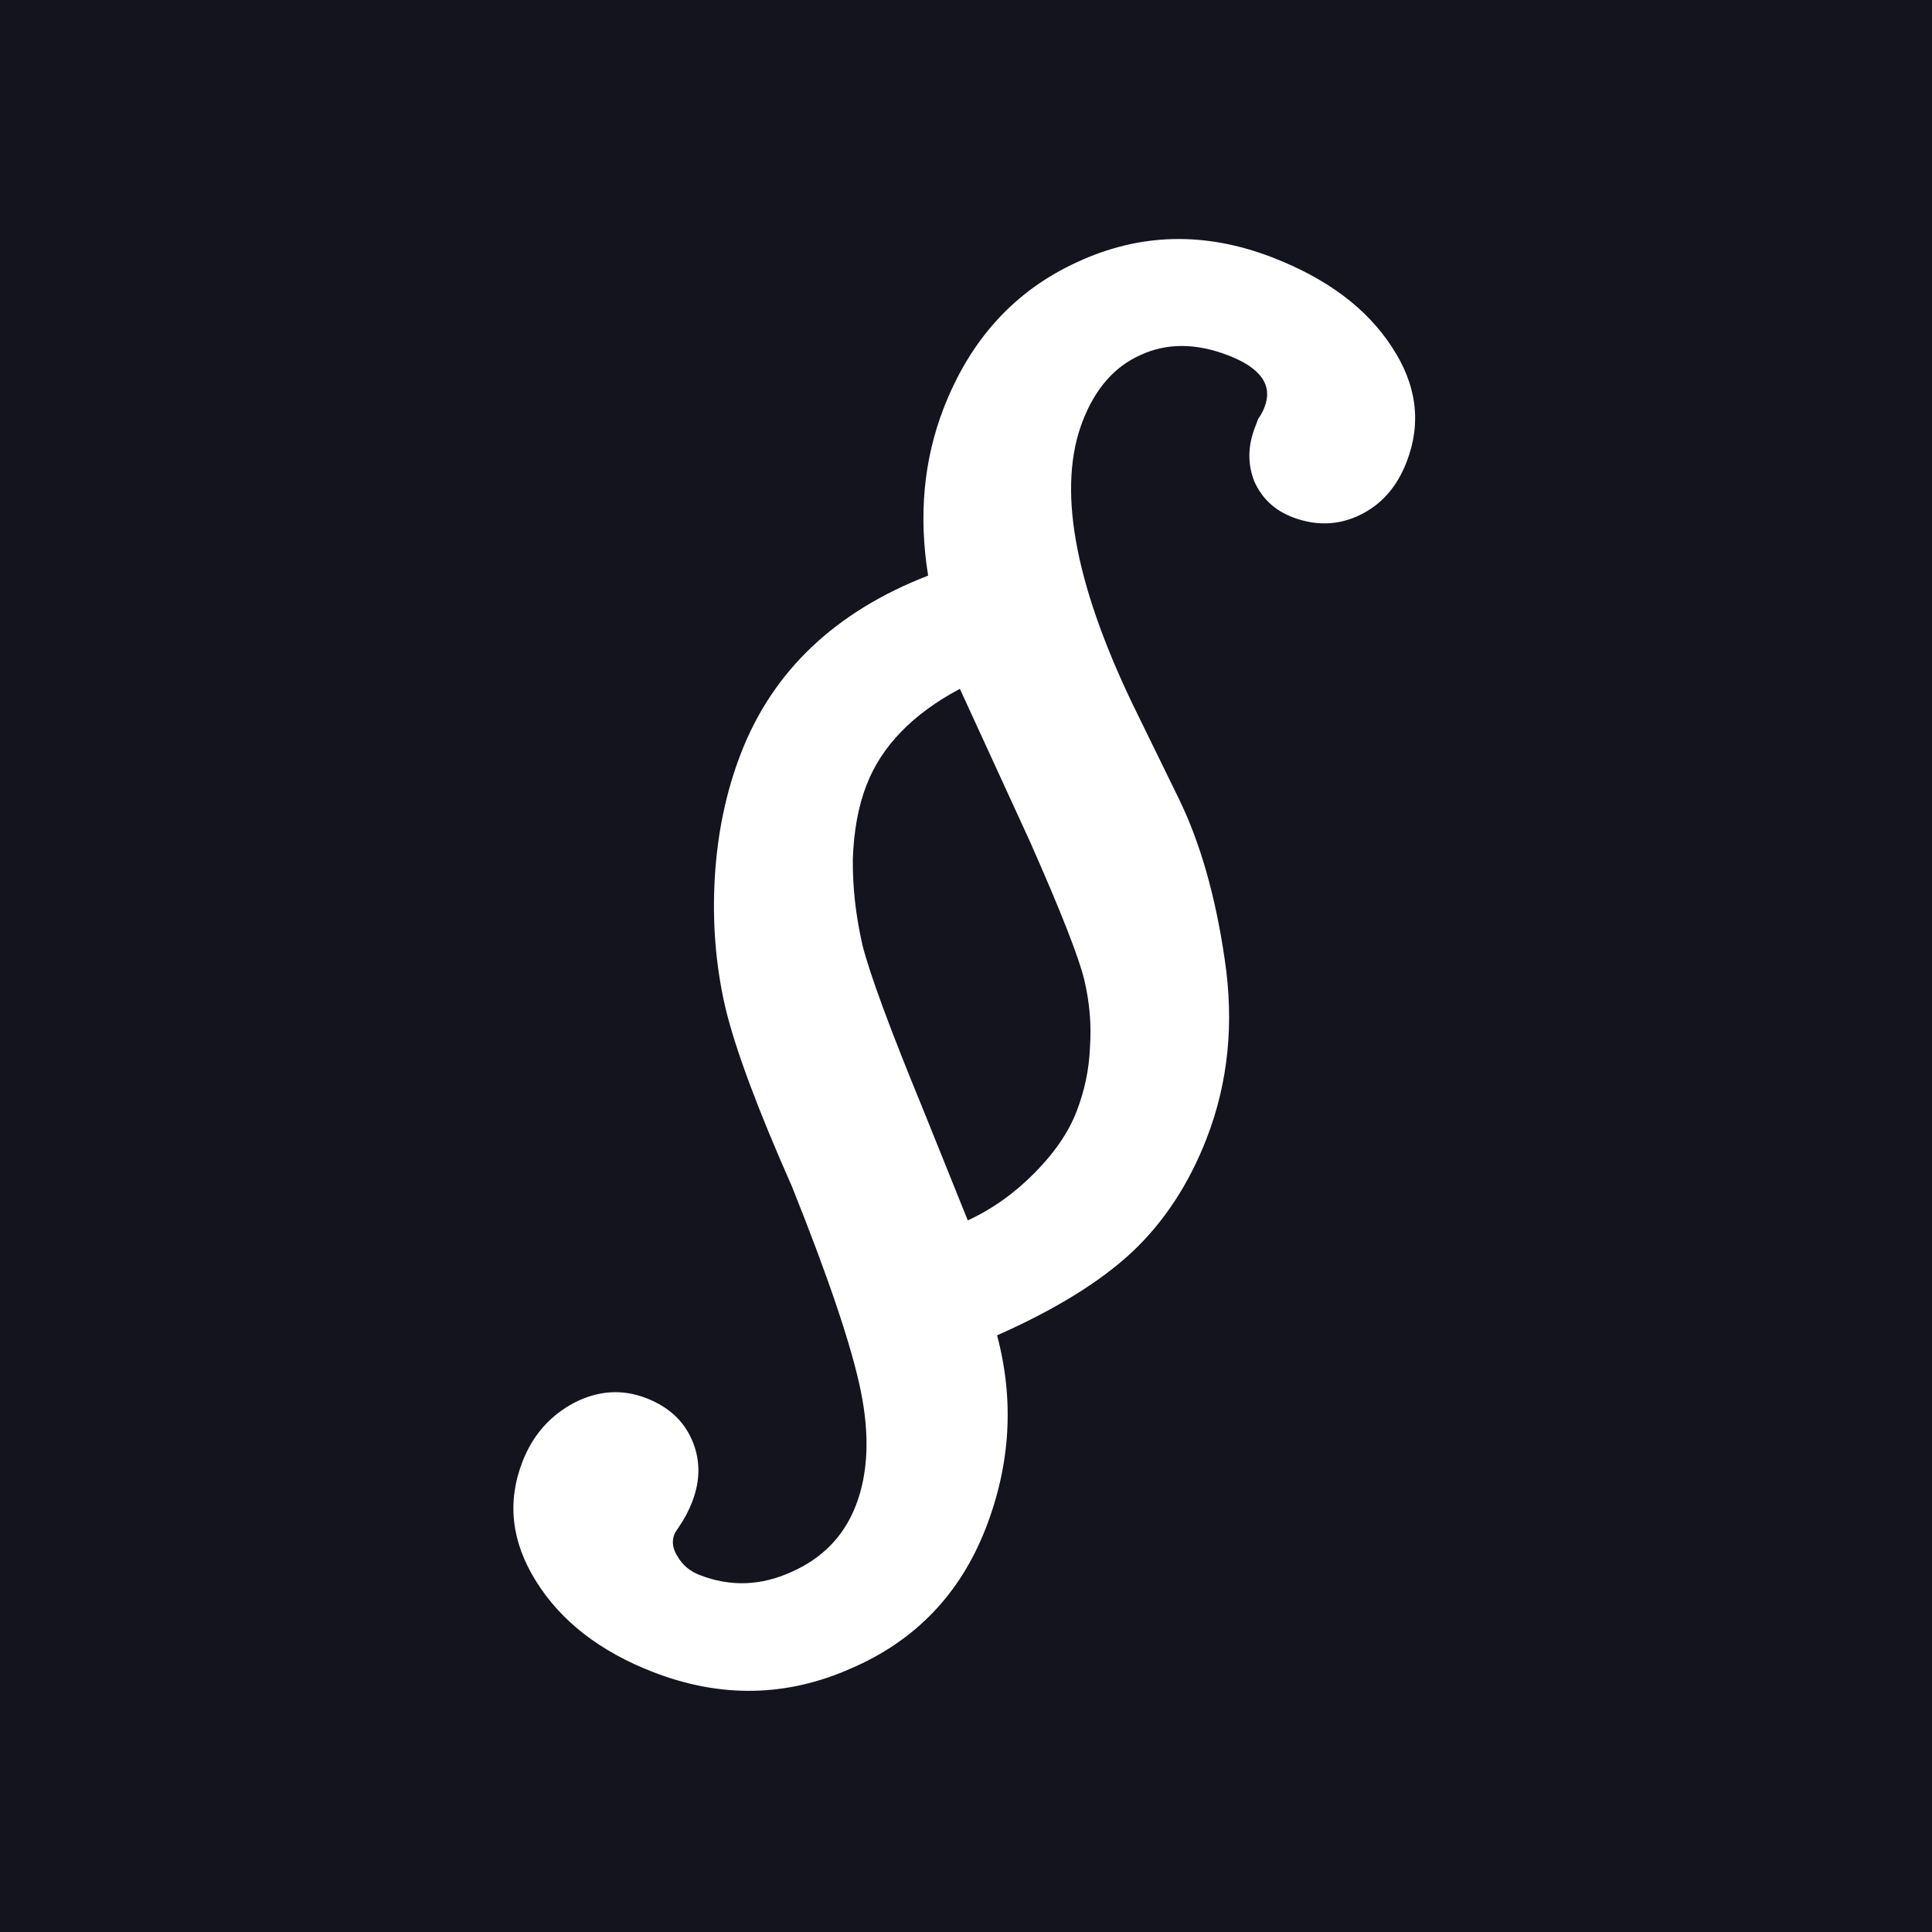 <svg xmlns="http://www.w3.org/2000/svg" version="1.1" xmlns:xlink="http://www.w3.org/1999/xlink" width="48" height="48"><rect width="100%" height="100%" fill="#808080" stroke="none"/><svg width="48" height="48" viewBox="0 0 48 48" fill="none" xmlns="http://www.w3.org/2000/svg">
<rect width="48" height="48" fill="#14141F"></rect>
<path d="M23.441 10.152C24.106 8.431 25.215 7.217 26.769 6.509C28.327 5.788 29.941 5.75 31.611 6.395C32.965 6.919 33.952 7.656 34.573 8.609C35.198 9.548 35.323 10.505 34.946 11.479C34.707 12.099 34.319 12.539 33.783 12.797C33.247 13.055 32.688 13.071 32.106 12.847C31.663 12.675 31.349 12.379 31.162 11.958C30.994 11.53 31 11.081 31.181 10.613L31.261 10.404C31.326 10.313 31.378 10.217 31.417 10.115C31.627 9.571 31.327 9.143 30.517 8.83C29.721 8.522 28.995 8.518 28.341 8.818C27.692 9.105 27.211 9.653 26.898 10.463C26.267 12.095 26.675 14.426 28.121 17.457L29.278 19.824C29.815 20.918 30.199 22.259 30.429 23.846C30.664 25.419 30.515 26.896 29.982 28.275C29.542 29.413 28.922 30.359 28.122 31.111C27.327 31.851 26.211 32.539 24.772 33.176C25.199 34.78 25.107 36.373 24.496 37.955C23.86 39.599 22.74 40.766 21.136 41.455C19.54 42.161 17.907 42.191 16.237 41.546C14.909 41.033 13.935 40.278 13.317 39.283C12.706 38.305 12.593 37.317 12.98 36.317C13.234 35.659 13.663 35.171 14.266 34.851C14.864 34.545 15.461 34.506 16.055 34.736C16.599 34.946 16.976 35.288 17.186 35.762C17.403 36.253 17.407 36.77 17.196 37.315C17.113 37.53 17.005 37.735 16.871 37.93C16.807 38.022 16.767 38.087 16.753 38.124C16.684 38.302 16.714 38.488 16.842 38.683C16.965 38.89 17.147 39.041 17.388 39.133C18.147 39.427 18.906 39.4 19.665 39.054C20.437 38.712 20.969 38.162 21.263 37.403C21.571 36.606 21.611 35.655 21.384 34.549C21.157 33.443 20.588 31.755 19.678 29.484C18.816 27.537 18.264 26.051 18.02 25.026C17.781 23.988 17.694 22.915 17.759 21.806C17.824 20.697 18.04 19.668 18.407 18.719C19.199 16.67 20.75 15.197 23.059 14.301C22.82 12.813 22.948 11.43 23.441 10.152ZM25.588 20.906L23.848 17.114C22.676 17.737 21.902 18.536 21.526 19.51C21.325 20.029 21.213 20.64 21.188 21.343C21.181 22.038 21.261 22.753 21.429 23.486C21.613 24.212 22.114 25.569 22.931 27.556L24.044 30.32C24.645 30.044 25.196 29.653 25.696 29.149C26.197 28.644 26.547 28.133 26.747 27.614C26.948 27.095 27.059 26.564 27.08 26.019C27.119 25.467 27.072 24.911 26.94 24.351C26.807 23.791 26.357 22.642 25.588 20.906Z" fill="white"></path>
</svg><style>@media (prefers-color-scheme: light) { :root { filter: none; } }
@media (prefers-color-scheme: dark) { :root { filter: none; } }
</style></svg>